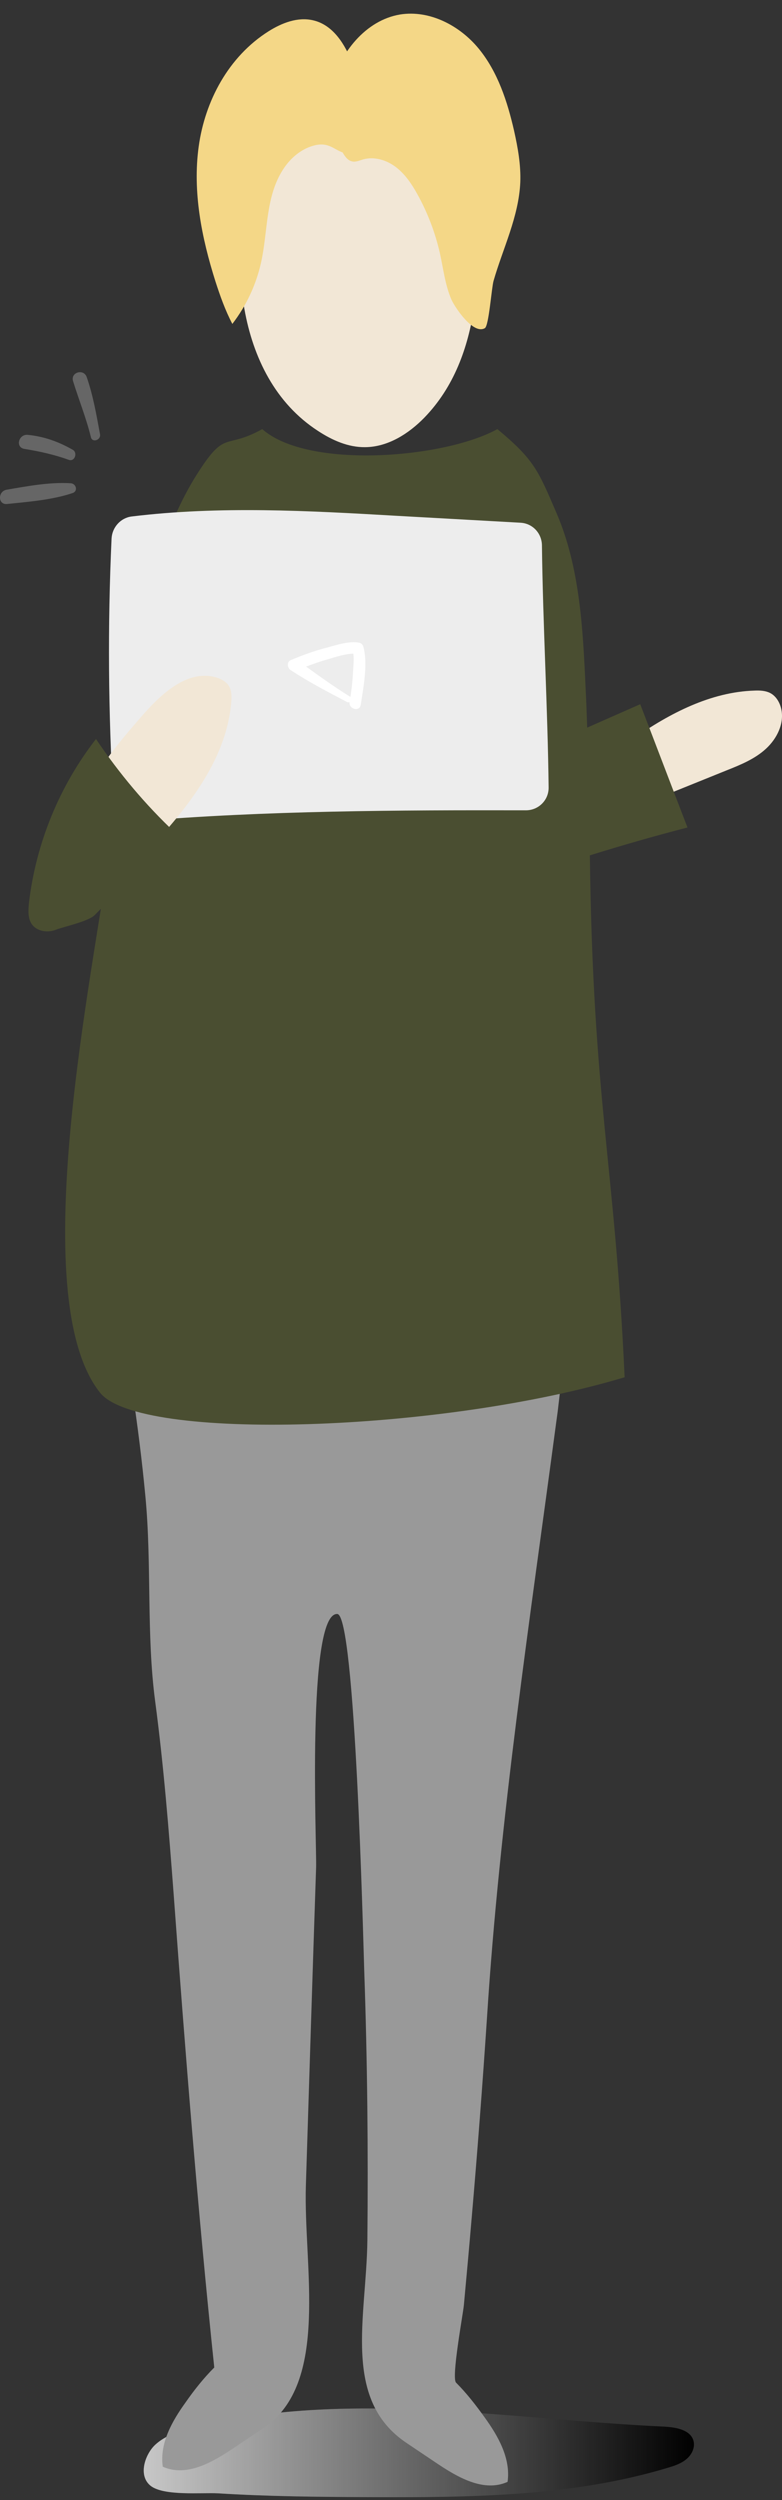 <svg width="51" height="163" viewBox="0 0 51 163" fill="none" xmlns="http://www.w3.org/2000/svg">
<rect x="0" y="0" width="51" height="163" fill="#333333" stroke="none"/>
<path d="M23.961 162.808C30.56 162.837 37.26 162.794 43.568 160.89C44.004 160.759 44.441 160.613 44.775 160.323C45.124 160.032 45.342 159.567 45.225 159.131C45.022 158.418 44.092 158.259 43.35 158.215C33.06 157.735 22.58 155.773 12.595 158.273C11.708 158.491 10.777 158.782 10.109 159.407C9.455 160.032 8.99 161.398 9.818 162.067C10.676 162.75 13.161 162.503 14.222 162.561C17.478 162.764 20.72 162.794 23.961 162.808Z" fill="url(#paint0_linear_16_6)"/>
<path opacity="0.22" d="M23.957 162.808C30.555 162.837 37.256 162.794 43.564 160.89C44 160.759 44.437 160.613 44.771 160.323C45.12 160.032 45.338 159.567 45.221 159.131C45.018 158.418 44.088 158.259 43.346 158.215C33.056 157.735 22.576 155.773 12.59 158.273C11.704 158.491 10.773 158.782 10.105 159.407C9.451 160.032 8.986 161.398 9.814 162.067C10.672 162.75 13.157 162.503 14.218 162.561C17.474 162.764 20.715 162.794 23.957 162.808Z" fill="url(#paint1_linear_16_6)"/>
<path d="M36.27 92.772C36.328 92.351 36.387 91.944 36.43 91.523C36.619 90.04 36.764 88.383 35.82 87.235C35.5 86.842 31.91 87.075 31.256 87.002C29.904 86.857 28.814 86.508 27.564 86.13C25.137 85.389 21.924 85.272 19.424 85.767C17.201 86.217 15.209 86.421 12.942 86.653C12.186 86.726 11.445 86.929 10.703 87.133C8.058 87.874 8.218 87.932 8.625 90.636C8.974 92.932 9.264 95.244 9.482 97.554C9.904 101.973 9.54 106.566 10.122 110.942C10.674 115.099 11.009 119.299 11.328 123.529C12.084 133.819 12.898 144.095 13.974 154.357C13.29 155.04 12.666 155.825 12.099 156.639C11.241 157.831 10.398 159.284 10.616 160.825C12.171 161.522 13.872 160.534 15.311 159.561L17.215 158.282C21.532 155.374 19.788 147.773 19.948 142.511C20.166 135.592 20.384 128.659 20.616 121.741C20.66 120.302 19.991 105.142 21.997 105.229C23.174 105.287 23.683 126.29 23.756 128.528C23.959 134.372 24.017 140.215 23.959 146.072C23.901 151.058 22.288 156.435 26.503 159.27L28.407 160.549C29.846 161.522 31.546 162.511 33.102 161.814C33.32 160.272 32.477 158.819 31.619 157.627C31.038 156.813 30.427 156.029 29.744 155.345C29.424 155.04 30.195 150.898 30.253 150.287C30.427 148.398 30.602 146.494 30.762 144.604C31.14 140.243 31.474 135.869 31.764 131.493C32.593 118.514 34.555 105.636 36.27 92.772Z" fill="#999999"/>
<path d="M23.817 29.155C25.299 29.141 26.651 28.283 27.683 27.222C31.521 23.254 31.404 17.033 31.026 11.539C30.983 10.958 30.939 10.347 30.605 9.853C30.096 9.112 29.093 8.908 28.207 8.806C24.384 8.806 20.605 8.981 16.753 9.17C16.433 9.184 16.084 9.213 15.823 9.402C15.547 9.62 15.445 9.984 15.387 10.318C15.111 11.902 15.634 13.559 15.605 15.173C15.576 16.83 15.648 18.501 15.939 20.144C16.506 23.327 17.959 26.292 20.736 28.094C21.666 28.705 22.712 29.17 23.817 29.155Z" fill="#F2E7D6"/>
<path d="M39.663 48.717C39.953 48.659 40.244 48.673 40.535 48.586C40.825 48.499 41.073 48.325 41.32 48.15C43.674 46.508 46.349 45.112 49.212 45.025C49.546 45.011 49.895 45.025 50.201 45.17C50.593 45.359 50.84 45.767 50.942 46.188C51.175 47.147 50.68 48.15 49.953 48.819C49.227 49.487 48.297 49.865 47.381 50.229C45.695 50.912 43.994 51.595 42.308 52.278C41 52.801 39.619 53.339 38.238 53.107C37.904 52.278 37.599 51.377 37.802 50.505C38.006 49.604 38.776 48.877 39.663 48.717Z" fill="#F2E7D6"/>
<path d="M38.469 55.768C40.577 55.113 42.699 54.503 44.836 53.951C43.804 51.276 42.786 48.587 41.754 45.913C40.606 46.422 39.443 46.93 38.295 47.439C38.266 46.581 38.237 45.724 38.193 44.895C38.019 41 37.815 36.988 36.303 33.471C35.097 30.666 34.85 29.983 32.437 27.977C28.963 29.895 20.068 30.608 17.103 27.977C14.646 29.343 14.734 27.962 12.888 30.855C8.396 37.875 7.859 50.084 7.161 55.39C6.158 63.079 1.536 84.518 6.521 90.797C9.08 94.023 28.804 93.384 40.737 89.794C40.097 75.811 38.673 71.872 38.469 55.768Z" fill="#4A4E31"/>
<path d="M25.868 33.63C20.112 33.296 14.312 32.976 8.586 33.674C7.873 33.761 7.321 34.372 7.277 35.098C7.016 40.782 7.059 46.479 7.394 52.162C7.437 52.991 8.179 53.616 9.007 53.543C17.321 52.846 25.955 52.816 34.298 52.831C35.126 52.831 35.795 52.162 35.78 51.334C35.722 46.247 35.403 40.636 35.344 35.549C35.33 34.764 34.734 34.125 33.949 34.081L25.868 33.63Z" fill="#EDEDED"/>
<path d="M6.523 28.31C6.291 27.06 6.073 25.781 5.651 24.575C5.448 24.023 4.59 24.27 4.765 24.851C5.142 26.072 5.622 27.249 5.927 28.499C6.015 28.892 6.596 28.688 6.523 28.31Z" fill="#666666"/>
<path d="M4.746 29.326C3.83 28.802 2.871 28.454 1.81 28.352C1.214 28.294 0.981 29.166 1.592 29.268C2.58 29.427 3.554 29.645 4.484 29.98C4.877 30.125 5.08 29.515 4.746 29.326Z" fill="#666666"/>
<path d="M4.617 31.508C3.251 31.421 1.782 31.697 0.431 31.929C-0.151 32.031 -0.151 32.932 0.474 32.859C1.855 32.714 3.396 32.598 4.733 32.147C5.096 32.031 4.98 31.537 4.617 31.508Z" fill="#666666"/>
<path d="M9.298 55.827C8.513 56.656 7.437 57.557 6.362 57.164C6.013 57.034 5.722 56.772 5.504 56.481C4.676 55.362 4.85 53.778 5.33 52.47C6.144 50.275 7.714 48.458 9.24 46.699C10.504 45.246 12.205 43.647 14.065 44.156C14.414 44.258 14.778 44.446 14.952 44.766C15.112 45.057 15.112 45.42 15.083 45.769C14.763 49.679 12.016 52.949 9.298 55.827Z" fill="#F2E7D6"/>
<path d="M2.088 60.276C1.812 59.898 1.841 59.375 1.885 58.895C2.335 55.014 3.861 51.265 6.26 48.183C7.757 50.407 9.486 52.471 11.434 54.302C9.312 56.526 8.12 57.689 6.172 59.666C5.765 60.073 4.21 60.407 3.658 60.611C3.135 60.828 2.437 60.741 2.088 60.276Z" fill="#4A4E31"/>
<path d="M20.575 9.463C19.674 9.666 18.933 10.306 18.453 11.061C17.305 12.849 17.479 15.073 17.028 17.108C16.709 18.547 16.069 19.928 15.153 21.119C14.688 20.233 14.354 19.288 14.049 18.343C13.148 15.495 12.552 12.5 12.959 9.55C13.366 6.599 14.892 3.692 17.523 2.035C18.38 1.497 19.412 1.09 20.415 1.323C21.752 1.628 22.523 2.936 22.988 4.143C23.54 5.553 23.904 7.122 23.627 8.619C23.497 9.361 23.38 10.088 22.668 10.015C21.898 9.928 21.578 9.244 20.575 9.463Z" fill="#F4D787"/>
<path d="M29.441 19.534C29.034 18.589 28.917 17.557 28.699 16.555C28.394 15.188 27.885 13.851 27.202 12.63C26.839 11.976 26.403 11.336 25.807 10.886C25.211 10.435 24.412 10.188 23.685 10.392C23.438 10.464 23.205 10.581 22.958 10.523C22.638 10.45 22.449 10.13 22.289 9.839C21.868 9.04 21.446 8.211 21.374 7.31C21.33 6.758 21.432 6.206 21.577 5.668C22.173 3.444 23.83 1.322 26.098 0.944C28.031 0.639 29.993 1.671 31.229 3.182C32.464 4.694 33.089 6.613 33.525 8.517C33.772 9.621 33.976 10.755 33.932 11.889C33.83 14.142 32.798 16.191 32.188 18.313C32.057 18.778 31.883 21.249 31.621 21.395C30.865 21.845 29.659 20.028 29.441 19.534Z" fill="#F4D787"/>
<path d="M23.698 42.168C23.669 42.051 23.567 41.935 23.436 41.906C22.782 41.775 21.954 42.051 21.314 42.226C20.5 42.429 19.73 42.72 18.96 43.04C18.684 43.156 18.742 43.563 18.96 43.694C20.137 44.464 21.387 45.118 22.637 45.772C22.695 45.801 22.753 45.801 22.797 45.772C22.739 46.237 23.451 46.426 23.524 45.961C23.698 44.828 24.003 43.301 23.698 42.168ZM23.015 43.97C22.986 44.464 22.928 44.958 22.855 45.438C21.867 44.828 20.907 44.144 19.963 43.461C20.428 43.287 20.907 43.112 21.387 42.982C21.838 42.851 22.521 42.618 23.044 42.618C23.102 43.054 23.029 43.578 23.015 43.97Z" fill="white"/>
<defs>
<linearGradient id="paint0_linear_16_6" x1="9.387" y1="159.925" x2="45.262" y2="159.925" gradientUnits="userSpaceOnUse">
<stop stop-color="white"/>
<stop offset="1"/>
</linearGradient>
<linearGradient id="paint1_linear_16_6" x1="9.383" y1="159.925" x2="45.258" y2="159.925" gradientUnits="userSpaceOnUse">
<stop/>
<stop offset="1"/>
</linearGradient>
</defs>
</svg>
